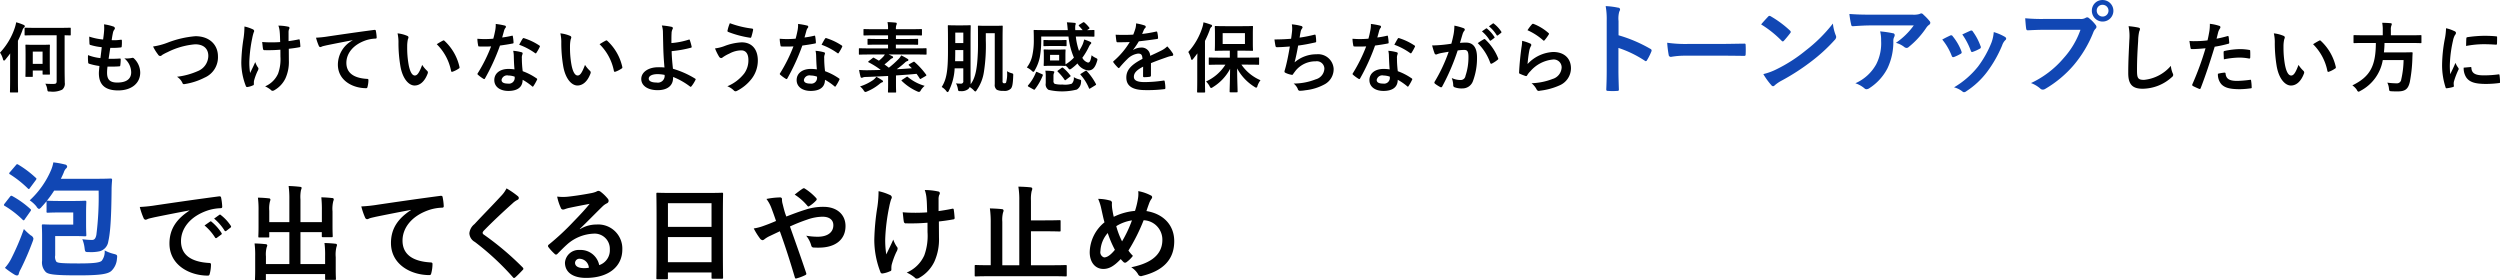 <svg id="lead-product.svg" xmlns="http://www.w3.org/2000/svg" width="456.345" height="51.188" viewBox="0 0 456.345 51.188">
  <defs>
    <style>
      .cls-1, .cls-2 {
        fill-rule: evenodd;
      }

      .cls-2 {
        fill: #1147b4;
      }
    </style>
  </defs>
  <path id="何もつけていないような素肌感を保ちながら" class="cls-1" d="M776.172,134.75c0.629,0.014.909,0.028,0.964,0.028,0.14,0,.154-0.014.154-0.168v-1.087c0-.139-0.014-0.153-0.154-0.153-0.069,0-.545.028-1.886,0.028h-4.333c-1.341,0-1.817-.028-1.9-0.028-0.14,0-.154.014-0.154,0.153v1.087c0,0.154.014,0.168,0.154,0.168,0.083,0,.559-0.028,1.9-0.028h3.8v8.365c0,0.432-.14.516-0.615,0.516-0.531,0-.881,0-1.454-0.042a2.731,2.731,0,0,1,.35,1c0.07,0.446.083,0.432,0.531,0.432a3.945,3.945,0,0,0,2.208-.349,1.416,1.416,0,0,0,.461-1.3c0-.558-0.028-1.241-0.028-2.719V134.75Zm-2.711,3.262c0-.934.028-1.31,0.028-1.394,0-.139-0.014-0.153-0.154-0.153-0.1,0-.391.028-1.314,0.028h-1.537c-0.922,0-1.216-.028-1.314-0.028-0.139,0-.153.014-0.153,0.153,0,0.084.028,0.474,0.028,1.715v1.352c0,2.05-.028,2.426-0.028,2.524,0,0.125.014,0.139,0.153,0.139h1.035c0.139,0,.153-0.014.153-0.139v-1.018h1.789v0.585c0,0.14.014,0.154,0.154,0.154h1.034c0.14,0,.154-0.014.154-0.154,0-.083-0.028-0.446-0.028-2.37v-1.394Zm-1.314-.279v2.231h-1.789v-2.231h1.789Zm-5.926,5.131c0,1.408-.027,2.091-0.027,2.175,0,0.139.014,0.153,0.153,0.153h1.174c0.14,0,.154-0.014.154-0.153,0-.07-0.028-0.767-0.028-2.175v-7.11a18.459,18.459,0,0,0,.8-1.841,1.164,1.164,0,0,1,.307-0.571,0.316,0.316,0,0,0,.154-0.251,0.307,0.307,0,0,0-.224-0.237,9.537,9.537,0,0,0-1.355-.474,7.049,7.049,0,0,1-.252,1,12.374,12.374,0,0,1-2.7,4.545,3.735,3.735,0,0,1,.545,1.2,0.289,0.289,0,0,0,.181.25,0.369,0.369,0,0,0,.238-0.167c0.307-.376.615-0.753,0.894-1.143-0.014.488-.014,0.976-0.014,1.38v3.416Zm17.781-2.4c0.713,0.014,1.44.014,2.138-.042,0.14,0,.182-0.056.2-0.223a9.367,9.367,0,0,0,.07-1.046c0-.125-0.042-0.181-0.224-0.153-0.67.042-1.243,0.056-1.984,0.042,0.084-.558.223-1.506,0.307-1.994a13.923,13.923,0,0,0,1.859-.069c0.168-.014.224-0.056,0.224-0.21a6.474,6.474,0,0,0,.028-1.045,0.141,0.141,0,0,0-.14-0.168,7.953,7.953,0,0,1-1.719.084c0.07-.516.154-0.99,0.224-1.31a1.357,1.357,0,0,1,.251-0.6,0.407,0.407,0,0,0,.112-0.265,0.391,0.391,0,0,0-.308-0.32,8.3,8.3,0,0,0-1.677-.391,6.529,6.529,0,0,1,.014,1.171c-0.028.419-.07,0.8-0.181,1.6a11.385,11.385,0,0,1-2.53-.53c0,0.5.028,0.962,0.042,1.3a0.228,0.228,0,0,0,.224.237,9.768,9.768,0,0,0,2.012.391c-0.056.571-.168,1.478-0.238,1.993a8.767,8.767,0,0,1-2.264-.543,8.133,8.133,0,0,0,.028,1.3,0.24,0.24,0,0,0,.154.265,11.011,11.011,0,0,0,1.9.418c-0.056.628-.1,1.018-0.1,1.311,0,2.035,1.048,3.151,3.522,3.151,2.4,0,4.025-1.283,4.025-3.263a3.629,3.629,0,0,0-1.188-2.621,0.323,0.323,0,0,0-.294-0.055,4.475,4.475,0,0,1-1.425.083,3.356,3.356,0,0,1,1.258,2.538c0,1.254-.909,1.882-2.544,1.882-1.3,0-1.859-.5-1.859-1.785A8.553,8.553,0,0,1,784,140.466Zm8.315-3.667a8.065,8.065,0,0,0,.894,1.45,0.53,0.53,0,0,0,.406.293,0.668,0.668,0,0,0,.377-0.209,8.829,8.829,0,0,1,.964-0.5A13.673,13.673,0,0,1,800,136.4c1.551,0,2.4.809,2.4,2.119a3.042,3.042,0,0,1-1.928,2.775,13.178,13.178,0,0,1-3.788,1.031,2.593,2.593,0,0,1,.979,1.1c0.1,0.264.209,0.278,0.489,0.223a11.905,11.905,0,0,0,3.55-1.158,4.043,4.043,0,0,0,2.459-3.875c0-2.189-1.607-3.695-4.109-3.695a18.156,18.156,0,0,0-5.031,1.157A12.362,12.362,0,0,1,792.317,136.8Zm23.248,1.855a7.7,7.7,0,0,1-.433,3.109,4.538,4.538,0,0,1-2.362,2.314,4.624,4.624,0,0,1,1.09.683,0.291,0.291,0,0,0,.279.125,0.623,0.623,0,0,0,.35-0.125,4.911,4.911,0,0,0,2-2.161,7.264,7.264,0,0,0,.615-3.234l-0.014-2.147c0.643-.07,1.258-0.154,1.929-0.279a0.189,0.189,0,0,0,.181-0.251c-0.028-.363-0.055-0.7-0.111-1.046-0.014-.139-0.084-0.167-0.252-0.125-0.587.125-1.188,0.223-1.789,0.306v-1.547a1.7,1.7,0,0,1,.07-0.586,0.557,0.557,0,0,0,.1-0.279,0.238,0.238,0,0,0-.224-0.223,8.581,8.581,0,0,0-1.8-.195,4.338,4.338,0,0,1,.238,1.143c0.056,0.53.056,1.158,0.084,1.855-0.5.041-1.16,0.055-1.551,0.055-0.518,0-1.216-.014-1.733-0.069,0.07,0.613.1,0.99,0.153,1.268a0.263,0.263,0,0,0,.322.223c0.517,0.014.88,0.014,1.174,0,0.4,0,.936-0.027,1.677-0.083Zm-4.85,4.712a1.7,1.7,0,0,1,.042-0.363,10.538,10.538,0,0,1,.629-1.7,1.036,1.036,0,0,0,.168-0.46,0.42,0.42,0,0,0-.126-0.265,4,4,0,0,1-.461-0.934c-0.336.781-.587,1.255-0.937,1.994a11.91,11.91,0,0,1-.139-2.2,25.848,25.848,0,0,1,.531-4.182,7.934,7.934,0,0,1,.265-1.032,0.5,0.5,0,0,0,.084-0.279,0.421,0.421,0,0,0-.307-0.306,6.821,6.821,0,0,0-1.468-.488,15.179,15.179,0,0,1-.153,2.077,31.645,31.645,0,0,0-.42,4.461,11.9,11.9,0,0,0,.825,4.322,0.254,0.254,0,0,0,.321.181,3.444,3.444,0,0,0,.965-0.292,0.2,0.2,0,0,0,.181-0.2v-0.334Zm18.019-7.682a5.041,5.041,0,0,0-2.683,4.419c0,2.9,2.7,4.308,5.157,4.308,0.167,0,.223-0.083.265-0.292a4.946,4.946,0,0,0,.154-1.2c0-.154-0.084-0.209-0.307-0.209-2.432-.154-3.718-1.13-3.718-2.928,0-1.673,1.188-3.3,3.564-4.113a6.262,6.262,0,0,1,1.7-.307c0.181,0,.265-0.042.265-0.209a8.075,8.075,0,0,0-.153-1.227c-0.014-.1-0.084-0.181-0.294-0.153-3.606.474-6.68,0.934-8.4,1.185a19.446,19.446,0,0,1-2.222.237,9.634,9.634,0,0,0,.517,1.506,0.328,0.328,0,0,0,.265.209,0.817,0.817,0,0,0,.308-0.112c0.209-.069.349-0.1,0.88-0.223,1.5-.307,2.991-0.6,4.7-0.92v0.028Zm8.209-1.283a7.5,7.5,0,0,1,.167,1.827,25.183,25.183,0,0,0,.336,4.057c0.377,2.356,1.523,3.638,2.613,3.638,0.978,0,1.845-.752,2.376-2.174a0.426,0.426,0,0,0-.1-0.516,5.341,5.341,0,0,1-.894-1.074c-0.545,1.45-.895,1.938-1.342,1.938-0.587,0-.95-0.948-1.146-2.049a17.481,17.481,0,0,1-.251-3.179,6.249,6.249,0,0,1,.125-1.366,1.215,1.215,0,0,0,.112-0.391,0.33,0.33,0,0,0-.223-0.251A6.09,6.09,0,0,0,836.943,134.4Zm7.155,1.98a9.39,9.39,0,0,1,2.614,4.866c0.027,0.167.125,0.209,0.293,0.153a4.729,4.729,0,0,0,1.09-.558,0.243,0.243,0,0,0,.154-0.306,9.22,9.22,0,0,0-2.739-4.768,0.215,0.215,0,0,0-.154-0.084,0.415,0.415,0,0,0-.154.056C844.979,135.851,844.629,136.046,844.1,136.381Zm14.191,4.6a7.184,7.184,0,0,0-1.1-.084c-1.579,0-2.585.823-2.585,2.036s1.034,1.979,2.571,1.979c1.593,0,2.6-.641,2.6-2.035a10.347,10.347,0,0,1,1.705,1.171,0.219,0.219,0,0,0,.139.084,0.159,0.159,0,0,0,.126-0.1,8.493,8.493,0,0,0,.643-1.129,0.185,0.185,0,0,0-.084-0.293,10.967,10.967,0,0,0-2.515-1.3,18.126,18.126,0,0,1-.154-2.37,1.439,1.439,0,0,1,.056-0.571,1.758,1.758,0,0,0,.084-0.293,0.214,0.214,0,0,0-.2-0.223,7.541,7.541,0,0,0-1.523-.265,4.871,4.871,0,0,1,.112.99C858.178,139.239,858.205,140.09,858.289,140.982Zm0.028,1.324a1.606,1.606,0,0,1,.014.279,1.049,1.049,0,0,1-1.216.99c-0.8,0-1.188-.223-1.188-0.669a1.03,1.03,0,0,1,1.244-.809A3.578,3.578,0,0,1,858.317,142.306Zm-2.278-7.152c0.126-.418.238-0.85,0.336-1.185a1.537,1.537,0,0,1,.223-0.516,0.341,0.341,0,0,0,.126-0.265,0.239,0.239,0,0,0-.224-0.209,13.086,13.086,0,0,0-1.635-.293,5.377,5.377,0,0,1-.084,1.13c-0.1.5-.195,0.976-0.363,1.561-0.643.056-1.062,0.07-1.607,0.07-0.405,0-.727-0.014-1.3-0.056a7.257,7.257,0,0,0,.14,1.185c0.028,0.181.056,0.223,0.2,0.223,0.349,0.014.461,0.014,0.768,0.014,0.433,0,.867,0,1.4-0.028a28.13,28.13,0,0,1-2.418,4.866,0.266,0.266,0,0,0-.07.167,0.2,0.2,0,0,0,.1.154,6.743,6.743,0,0,0,.964.711,0.384,0.384,0,0,0,.168.069,0.2,0.2,0,0,0,.154-0.139,38.473,38.473,0,0,0,2.725-5.981c0.866-.125,1.551-0.223,2.306-0.376a0.148,0.148,0,0,0,.168-0.168,7.545,7.545,0,0,0-.126-1.129c-0.028-.153-0.084-0.153-0.21-0.112A14.992,14.992,0,0,1,856.039,135.154Zm3.1,1.325A12.1,12.1,0,0,1,862.035,138a0.2,0.2,0,0,0,.126.056,0.159,0.159,0,0,0,.125-0.1,8.319,8.319,0,0,0,.587-1.031,0.334,0.334,0,0,0,.056-0.168,0.208,0.208,0,0,0-.126-0.153,10.885,10.885,0,0,0-2.739-1.31,0.2,0.2,0,0,0-.293.1C859.589,135.642,859.379,136.06,859.142,136.479Zm7.525-2.078a7.451,7.451,0,0,1,.168,1.827,25.3,25.3,0,0,0,.335,4.057c0.377,2.356,1.523,3.638,2.614,3.638,0.978,0,1.844-.752,2.375-2.174a0.427,0.427,0,0,0-.1-0.516,5.341,5.341,0,0,1-.895-1.074c-0.545,1.45-.894,1.938-1.342,1.938-0.586,0-.95-0.948-1.146-2.049a17.572,17.572,0,0,1-.251-3.179,6.23,6.23,0,0,1,.126-1.366,1.215,1.215,0,0,0,.112-0.391,0.33,0.33,0,0,0-.224-0.251A6.073,6.073,0,0,0,866.667,134.4Zm7.155,1.98a9.383,9.383,0,0,1,2.614,4.866c0.028,0.167.126,0.209,0.293,0.153a4.735,4.735,0,0,0,1.091-.558,0.243,0.243,0,0,0,.153-0.306,9.206,9.206,0,0,0-2.739-4.768,0.215,0.215,0,0,0-.154-0.084,0.405,0.405,0,0,0-.153.056C874.7,135.851,874.354,136.046,873.822,136.381Zm13.114-.209c0-.725,0-1.338.028-1.757a1.734,1.734,0,0,1,.167-0.753,0.41,0.41,0,0,0,.07-0.209,0.249,0.249,0,0,0-.223-0.237,12.945,12.945,0,0,0-1.789-.251,4.121,4.121,0,0,1,.2,1.269c0.014,0.711.028,1.422,0.042,1.924,0.028,1.324.07,2.649,0.238,4.475a9.733,9.733,0,0,0-1.174-.042c-1.733,0-3.061.879-3.061,2.134,0,1.282,1.258,2.049,2.977,2.049,1.873,0,2.767-.892,2.823-2.091a2.686,2.686,0,0,0,.014-0.321,13.08,13.08,0,0,1,3.1,1.757c0.112,0.083.153,0.041,0.237-.042a6.262,6.262,0,0,0,.741-1.171,0.152,0.152,0,0,0-.056-0.237,16.442,16.442,0,0,0-4.053-1.8c-0.14-1.324-.209-2.091-0.237-3.22a20.918,20.918,0,0,0,3.535-.628c0.084-.028.14-0.055,0.112-0.209a9.809,9.809,0,0,0-.335-1.185,0.117,0.117,0,0,0-.168-0.083A13.632,13.632,0,0,1,886.936,136.172Zm-1.23,6.009a1.238,1.238,0,0,1-1.468,1.2c-0.88,0-1.439-.237-1.439-0.711,0-.5.629-0.823,1.607-0.823a6.522,6.522,0,0,1,1.286.14Zm11.9-9.634a6.615,6.615,0,0,0-.419,1.311,0.2,0.2,0,0,0,.1.278,18.472,18.472,0,0,0,4.053,1.074c0.112,0.014.154-.056,0.2-0.2a11.458,11.458,0,0,0,.307-1.227,0.2,0.2,0,0,0-.182-0.251A17.578,17.578,0,0,1,897.61,132.547Zm-2.711,4.6a9.664,9.664,0,0,0,.713,1.464,0.549,0.549,0,0,0,.391.306,0.509,0.509,0,0,0,.308-0.139,6.6,6.6,0,0,1,1.188-.669,4.678,4.678,0,0,1,2.194-.6c0.81,0,1.3.6,1.3,1.757a4.082,4.082,0,0,1-.768,2.468,7.6,7.6,0,0,1-3.075,2.328,3.442,3.442,0,0,1,1.16.739,0.456,0.456,0,0,0,.336.181,0.632,0.632,0,0,0,.237-0.07,7.876,7.876,0,0,0,2.7-2.216,5.457,5.457,0,0,0,1.132-3.332c0-2.05-1.076-3.319-2.948-3.319a10.032,10.032,0,0,0-3.2.7A7.29,7.29,0,0,1,894.9,137.148Zm18.587,3.834a7.2,7.2,0,0,0-1.1-.084c-1.58,0-2.586.823-2.586,2.036s1.034,1.979,2.572,1.979c1.593,0,2.6-.641,2.6-2.035a10.347,10.347,0,0,1,1.705,1.171,0.218,0.218,0,0,0,.14.084,0.159,0.159,0,0,0,.126-0.1,8.6,8.6,0,0,0,.642-1.129,0.185,0.185,0,0,0-.083-0.293,11,11,0,0,0-2.516-1.3,18.126,18.126,0,0,1-.154-2.37,1.439,1.439,0,0,1,.056-0.571,1.758,1.758,0,0,0,.084-0.293,0.214,0.214,0,0,0-.2-0.223,7.541,7.541,0,0,0-1.523-.265,4.871,4.871,0,0,1,.112.99C913.374,139.239,913.4,140.09,913.486,140.982Zm0.028,1.324a1.606,1.606,0,0,1,.014.279,1.049,1.049,0,0,1-1.216.99c-0.8,0-1.188-.223-1.188-0.669a1.03,1.03,0,0,1,1.244-.809A3.588,3.588,0,0,1,913.514,142.306Zm-2.278-7.152c0.125-.418.237-0.85,0.335-1.185a1.533,1.533,0,0,1,.224-0.516,0.344,0.344,0,0,0,.125-0.265,0.238,0.238,0,0,0-.223-0.209,13.12,13.12,0,0,0-1.635-.293,5.377,5.377,0,0,1-.084,1.13c-0.1.5-.2,0.976-0.364,1.561-0.643.056-1.062,0.07-1.607,0.07-0.4,0-.727-0.014-1.3-0.056a7.257,7.257,0,0,0,.14,1.185c0.028,0.181.056,0.223,0.2,0.223,0.349,0.014.461,0.014,0.768,0.014,0.434,0,.867,0,1.4-0.028a28.13,28.13,0,0,1-2.418,4.866,0.266,0.266,0,0,0-.07.167,0.2,0.2,0,0,0,.1.154,6.7,6.7,0,0,0,.965.711,0.376,0.376,0,0,0,.167.069,0.2,0.2,0,0,0,.154-0.139,38.473,38.473,0,0,0,2.725-5.981c0.867-.125,1.552-0.223,2.306-0.376a0.148,0.148,0,0,0,.168-0.168,7.545,7.545,0,0,0-.126-1.129c-0.028-.153-0.084-0.153-0.21-0.112A14.976,14.976,0,0,1,911.236,135.154Zm3.1,1.325A12.1,12.1,0,0,1,917.231,138a0.2,0.2,0,0,0,.126.056,0.159,0.159,0,0,0,.126-0.1,8.583,8.583,0,0,0,.587-1.031,0.341,0.341,0,0,0,.055-0.168A0.207,0.207,0,0,0,918,136.6a10.907,10.907,0,0,0-2.74-1.31,0.2,0.2,0,0,0-.293.1C914.785,135.642,914.576,136.06,914.338,136.479Zm16.064,3.527c-0.167.1-.209,0.139-0.083,0.265l0.517,0.5c-0.839.069-1.789,0.139-2.767,0.181a15.45,15.45,0,0,0,1.5-1.213,1.051,1.051,0,0,1,.447-0.279,0.2,0.2,0,0,0,.042-0.39,9.506,9.506,0,0,0-1.174-.642,2.605,2.605,0,0,1-.517.7,16.493,16.493,0,0,1-1.733,1.547c-0.265-.209-0.531-0.4-0.8-0.6,0.364-.279.7-0.572,0.979-0.823a1.245,1.245,0,0,1,.433-0.307,0.219,0.219,0,0,0,.168-0.181,0.216,0.216,0,0,0-.168-0.195c-0.182-.1-0.4-0.195-0.643-0.307h5c1.244,0,1.677.028,1.761,0.028,0.14,0,.154-0.014.154-0.153v-0.851c0-.153-0.014-0.167-0.154-0.167-0.084,0-.517.028-1.761,0.028h-3.689v-0.683H929.9c1.342,0,1.817.028,1.9,0.028,0.154,0,.168-0.014.168-0.154v-0.781c0-.139-0.014-0.153-0.168-0.153-0.084,0-.559.028-1.9,0.028h-1.984v-0.669h2.711c1.342,0,1.8.028,1.887,0.028,0.14,0,.154-0.014.154-0.154v-0.864c0-.139-0.014-0.153-0.154-0.153-0.084,0-.545.027-1.887,0.027h-2.711a1.823,1.823,0,0,1,.084-0.766,0.752,0.752,0,0,0,.07-0.293,0.2,0.2,0,0,0-.21-0.14c-0.489-.055-0.978-0.083-1.481-0.1a5.879,5.879,0,0,1,.1,1.3h-2.459c-1.342,0-1.789-.027-1.873-0.027-0.14,0-.154.014-0.154,0.153v0.864c0,0.14.014,0.154,0.154,0.154,0.084,0,.531-0.028,1.873-0.028h2.459v0.669H924.8c-1.341,0-1.817-.028-1.9-0.028-0.154,0-.168.014-0.168,0.153v0.781c0,0.14.014,0.154,0.168,0.154,0.083,0,.559-0.028,1.9-0.028h1.677v0.683h-3.41c-1.244,0-1.677-.028-1.761-0.028-0.139,0-.153.014-0.153,0.167v0.851c0,0.139.014,0.153,0.153,0.153,0.084,0,.517-0.028,1.761-0.028h2.823a2.051,2.051,0,0,1-.279.391,6.72,6.72,0,0,1-.8.738l-0.866-.5a0.19,0.19,0,0,0-.28.027l-0.7.544a0.232,0.232,0,0,0-.111.14,0.131,0.131,0,0,0,.1.1,14.658,14.658,0,0,1,2.194,1.38c-0.839.028-1.677,0.042-2.488,0.056-0.433,0-.88-0.014-1.467-0.056a10.524,10.524,0,0,0,.265,1.241,0.221,0.221,0,0,0,.21.195,0.467,0.467,0,0,0,.223-0.069,1.416,1.416,0,0,1,.531-0.084c1.272-.042,2.67-0.112,4.067-0.181V143.7c0,0.879-.028,1.269-0.028,1.353,0,0.139.014,0.153,0.154,0.153H927.8c0.14,0,.154-0.014.154-0.153,0-.07-0.028-0.474-0.028-1.353v-1.617c1.327-.083,2.627-0.181,3.759-0.293,0.2,0.279.392,0.558,0.573,0.851,0.07,0.125.1,0.125,0.28,0.014l0.8-.46c0.154-.1.168-0.14,0.084-0.265a14.185,14.185,0,0,0-2.068-2.273c-0.112-.111-0.14-0.111-0.294-0.028Zm-1.341,2.872c-0.14.1-.168,0.125-0.056,0.223a9.684,9.684,0,0,0,2.809,1.9,1.25,1.25,0,0,0,.321.1,0.465,0.465,0,0,0,.336-0.321,3.568,3.568,0,0,1,.7-0.795,8.4,8.4,0,0,1-3.075-1.617c-0.112-.1-0.126-0.084-0.293.028Zm-4.71-.544a3.145,3.145,0,0,1-.559.572,8.876,8.876,0,0,1-2.418,1.185,3.245,3.245,0,0,1,.657.711,0.48,0.48,0,0,0,.322.307,1.124,1.124,0,0,0,.335-0.112,8.87,8.87,0,0,0,2.222-1.338,1.84,1.84,0,0,1,.461-0.307,0.227,0.227,0,0,0,.2-0.167,0.239,0.239,0,0,0-.14-0.21A9.925,9.925,0,0,0,924.351,142.334Zm19.98-7.961h1.635v9.313a1.091,1.091,0,0,0,.377,1.018,2.457,2.457,0,0,0,1.188.195,1.64,1.64,0,0,0,1.37-.4c0.237-.279.377-0.725,0.433-2.328,0.014-.363.042-0.4-0.308-0.5a2.736,2.736,0,0,1-.824-0.363,5.573,5.573,0,0,1-.182,2.106,0.349,0.349,0,0,1-.307.1,0.327,0.327,0,0,1-.266-0.083,0.619,0.619,0,0,1-.056-0.405v-7.445c0-1.547.028-2.328,0.028-2.425,0-.14-0.014-0.154-0.154-0.154-0.1,0-.4.028-1.369,0.028h-1.524c-0.95,0-1.229-.028-1.327-0.028-0.14,0-.154.014-0.154,0.154,0,0.069.014,0.585,0.014,1.575,0,1.464.014,2.314-.028,3.221-0.126,2.955-.447,4.6-1.328,5.757a1.045,1.045,0,0,0,.014-0.209c0-.571-0.014-1.282-0.014-1.924v-6.19c0-1.464.028-2.23,0.028-2.314,0-.14-0.014-0.153-0.153-0.153-0.1,0-.378.027-1.244,0.027h-1.37c-0.88,0-1.16-.027-1.244-0.027-0.153,0-.167.013-0.167,0.153,0,0.1.028,0.85,0.028,2.314v2.287c0,3.764-.308,5.186-1.146,6.524a2.868,2.868,0,0,1,.81.7,0.512,0.512,0,0,0,.266.237,0.4,0.4,0,0,0,.237-0.278,10,10,0,0,0,1.048-4.071h1.58v2.3a0.407,0.407,0,0,1-.448.5,6.6,6.6,0,0,1-.88-0.056,3.258,3.258,0,0,1,.335.99c0.084,0.446.084,0.446,0.518,0.432a1.938,1.938,0,0,0,1.369-.376,1.107,1.107,0,0,0,.28-0.377,4.5,4.5,0,0,1,.726.586,0.658,0.658,0,0,0,.294.237,0.446,0.446,0,0,0,.251-0.251,7.778,7.778,0,0,0,1.314-3.3,31.18,31.18,0,0,0,.35-5.786v-1.3Zm-5.605,5.117c0.014-.544.028-1.143,0.028-1.812v-0.223h1.468v2.035h-1.5Zm1.5-5.228v1.91h-1.468v-1.91h1.468Zm21.181-1.436a0.168,0.168,0,0,0-.112.139,0.148,0.148,0,0,0,.07.126,9.577,9.577,0,0,1,.643.725h-1.342a4.29,4.29,0,0,1,.014-0.92,0.666,0.666,0,0,0,.07-0.251,0.183,0.183,0,0,0-.209-0.154c-0.406-.042-0.923-0.083-1.412-0.1,0.084,0.4.112,0.92,0.168,1.422h-4.179c-1.342,0-1.8-.028-1.887-0.028-0.153,0-.167.014-0.167,0.139,0,0.084.028,0.544,0.028,1.52a12.8,12.8,0,0,1-.266,2.97,5.375,5.375,0,0,1-1.006,2.216,3.469,3.469,0,0,1,.894.6,0.7,0.7,0,0,0,.294.209,0.408,0.408,0,0,0,.251-0.279,7.681,7.681,0,0,0,.937-2.44,16.789,16.789,0,0,0,.251-2.8v-0.934h4.976a13.273,13.273,0,0,0,.992,3.848,7.222,7.222,0,0,1-1.538,1.241c0-.126-0.014-0.349-0.014-0.767v-0.92c0-.586.028-0.809,0.028-0.893,0-.139-0.014-0.153-0.153-0.153-0.1,0-.364.028-1.188,0.028h-1.314c-0.824,0-1.09-.028-1.188-0.028-0.14,0-.154.014-0.154,0.153,0,0.1.028,0.307,0.028,0.893v0.92c0,0.585-.028.794-0.028,0.892,0,0.139.014,0.153,0.154,0.153,0.1,0,.364-0.027,1.188-0.027h1.314c0.824,0,1.09.027,1.188,0.027s0.139,0,.153-0.069a4.549,4.549,0,0,1,.462.446,0.558,0.558,0,0,0,.307.265,0.88,0.88,0,0,0,.336-0.182,8.485,8.485,0,0,0,1.062-.92,2.672,2.672,0,0,0,1.97,1.283c0.8,0,1.258-.516,1.607-1.687a1.253,1.253,0,0,0,.07-0.307c0-.139-0.1-0.195-0.363-0.32a2.889,2.889,0,0,1-.7-0.46c-0.168.948-.307,1.338-0.657,1.338a1.694,1.694,0,0,1-1.034-.878,12.3,12.3,0,0,0,1.23-2.078,1.748,1.748,0,0,1,.279-0.418,0.307,0.307,0,0,0,.126-0.209,0.266,0.266,0,0,0-.167-0.195,7.926,7.926,0,0,0-1.132-.432,6.471,6.471,0,0,1-.266.864,8.986,8.986,0,0,1-.671,1.227,11.6,11.6,0,0,1-.587-2.635h1.37c1.327,0,1.789.028,1.873,0.028,0.139,0,.153-0.014.153-0.154v-0.934c0-.125-0.014-0.139-0.153-0.139-0.07,0-.378.028-1.188,0.028l0.321-.209c0.126-.1.168-0.14,0.07-0.265a6.057,6.057,0,0,0-.867-0.906,0.2,0.2,0,0,0-.293-0.014Zm-3.69,6.525H956.05v-1.018h1.663v1.018Zm-1.034,2.816a1.16,1.16,0,0,1,.084-0.5,0.446,0.446,0,0,0,.07-0.237q0-.084-0.252-0.126a10.986,10.986,0,0,0-1.383-.083,5.459,5.459,0,0,1,.07,1.059v1.227a1.176,1.176,0,0,0,.517,1.213,11,11,0,0,0,5.157-.056,1.665,1.665,0,0,0,.769-1.366c0.041-.376.041-0.376-0.322-0.488a3.509,3.509,0,0,1-1.006-.418,1.383,1.383,0,0,1-.364,1.2,3.865,3.865,0,0,1-1.705.153,4.556,4.556,0,0,1-1.411-.125,0.574,0.574,0,0,1-.224-0.558v-0.892Zm-0.433-6.525c-0.825,0-1.16-.028-1.244-0.028-0.14,0-.153.014-0.153,0.168v0.808c0,0.14.013,0.154,0.153,0.154,0.084,0,.419-0.028,1.244-0.028h1.426c0.838,0,1.174.028,1.257,0.028,0.126,0,.14-0.014.14-0.154v-0.808c0-.154-0.014-0.168-0.14-0.168-0.083,0-.419.028-1.257,0.028h-1.426Zm5.478,6.107c-0.167.1-.181,0.139-0.069,0.251a8.546,8.546,0,0,1,1.5,2.411c0.056,0.14.1,0.126,0.28,0.014l0.866-.529c0.182-.112.182-0.14,0.112-0.279a10.944,10.944,0,0,0-1.649-2.328,0.2,0.2,0,0,0-.126-0.084,0.468,0.468,0,0,0-.168.07Zm-8.706,2.886c0.153,0.083.195,0.083,0.279-.028a10.359,10.359,0,0,0,1.426-2.51c0.042-.139.028-0.167-0.154-0.251l-0.825-.362c-0.2-.084-0.223-0.084-0.279.069a8.073,8.073,0,0,1-1.412,2.329c-0.083.111-.083,0.167,0.084,0.265Zm4.514-3.472c-0.168.126-.168,0.139-0.056,0.251a9.454,9.454,0,0,1,1.216,1.45,0.144,0.144,0,0,0,.112.1,0.326,0.326,0,0,0,.181-0.1l0.727-.558c0.14-.1.126-0.125,0.042-0.223a7.673,7.673,0,0,0-1.314-1.38c-0.112-.084-0.154-0.084-0.293.014Zm16.944-1.324c1.188-.488,2.1-0.795,3-1.116a4.531,4.531,0,0,1,.852-0.209,0.2,0.2,0,0,0,.21-0.2,0.551,0.551,0,0,0-.112-0.307,8.617,8.617,0,0,0-.978-1.227,4.2,4.2,0,0,1-1.062.753c-0.713.363-1.51,0.725-2.055,0.976a1.542,1.542,0,0,0-1.705-1.506,2.784,2.784,0,0,0-1.4.433l-0.014-.028a14.51,14.51,0,0,0,1.048-1.548c1.02-.111,2.222-0.265,3.27-0.418,0.2-.028.252-0.084,0.238-0.223a4.689,4.689,0,0,0-.14-1c-0.028-.125-0.07-0.167-0.224-0.139a22.655,22.655,0,0,1-2.543.432c0.167-.377.237-0.558,0.321-0.753a1.1,1.1,0,0,1,.238-0.335,0.267,0.267,0,0,0,.1-0.209,0.251,0.251,0,0,0-.168-0.237,8.84,8.84,0,0,0-1.593-.39,3.379,3.379,0,0,1-.1.85,10.9,10.9,0,0,1-.419,1.2,30.786,30.786,0,0,1-3.215.014c0.042,0.419.1,0.934,0.14,1.157,0.028,0.154.07,0.223,0.2,0.223,0.824,0,1.579-.013,2.236-0.041a14.268,14.268,0,0,1-2.921,3.457,0.2,0.2,0,0,0-.1.154,0.228,0.228,0,0,0,.056.125,6.674,6.674,0,0,0,.8.92,0.279,0.279,0,0,0,.154.1,0.25,0.25,0,0,0,.168-0.126,18.779,18.779,0,0,1,1.4-1.519,3.377,3.377,0,0,1,1.929-1c0.629-.028.8,0.251,0.839,0.962-2.111,1.087-2.949,2.063-2.949,3.4,0,1.617,1.216,2.3,3.508,2.3a24.981,24.981,0,0,0,3.466-.181c0.111,0,.167-0.1.153-0.265a6.289,6.289,0,0,0-.125-1.143,0.149,0.149,0,0,0-.2-0.154,23.847,23.847,0,0,1-3.48.279c-1.467,0-1.943-.376-1.943-0.962,0-.669.448-1.213,1.691-1.854-0.014.5-.014,1.2-0.014,1.7a0.183,0.183,0,0,0,.182.223,7.537,7.537,0,0,0,.992-0.07,0.245,0.245,0,0,0,.266-0.251v-2.244Zm13.59,0.278a8.174,8.174,0,0,1-3.535,3.068,3.988,3.988,0,0,1,.656.878,0.486,0.486,0,0,0,.266.321,0.888,0.888,0,0,0,.335-0.168,8.669,8.669,0,0,0,3.131-3.332c-0.014,1.771-.084,3.667-0.084,4.127,0,0.139.014,0.153,0.154,0.153h1.146c0.14,0,.154-0.014.154-0.153,0-.474-0.084-2.454-0.084-4.2a8.932,8.932,0,0,0,3.172,3.36,0.775,0.775,0,0,0,.322.154,0.373,0.373,0,0,0,.209-0.307,3.678,3.678,0,0,1,.559-1.059,8.052,8.052,0,0,1-3.48-2.845h1.16c1.37,0,1.845.028,1.929,0.028,0.126,0,.14-0.014.14-0.153V138.96c0-.139-0.014-0.153-0.14-0.153-0.084,0-.559.028-1.929,0.028h-1.886v-1.269h0.908c1.258,0,1.677.028,1.775,0.028,0.14,0,.154-0.014.154-0.153,0-.084-0.028-0.433-0.028-1.227v-1.771c0-.8.028-1.143,0.028-1.227,0-.139-0.014-0.153-0.154-0.153-0.1,0-.517.028-1.775,0.028h-3.1c-1.257,0-1.691-.028-1.788-0.028-0.14,0-.154.014-0.154,0.153,0,0.1.028,0.432,0.028,1.227v1.771c0,0.794-.028,1.129-0.028,1.227,0,0.139.014,0.153,0.154,0.153,0.1,0,.531-0.028,1.788-0.028h0.8v1.269h-1.747c-1.383,0-1.859-.028-1.942-0.028-0.14,0-.154.014-0.154,0.153v1.032c0,0.139.014,0.153,0.154,0.153,0.083,0,.559-0.028,1.942-0.028h0.95Zm3.564-3.764h-4.067v-1.994h4.067v1.994Zm-8.707,6.595c0,1.352-.028,2.021-0.028,2.1,0,0.139.014,0.153,0.14,0.153h1.174c0.14,0,.154-0.014.154-0.153,0-.07-0.028-0.753-0.028-2.1v-7.166a18.785,18.785,0,0,0,.852-1.952,1.161,1.161,0,0,1,.294-0.572,0.277,0.277,0,0,0,.154-0.237,0.251,0.251,0,0,0-.224-0.209,11,11,0,0,0-1.356-.418,4.579,4.579,0,0,1-.223.99,12.184,12.184,0,0,1-2.544,4.419,4.68,4.68,0,0,1,.489,1.2,0.284,0.284,0,0,0,.168.251,0.441,0.441,0,0,0,.224-0.181c0.265-.335.531-0.669,0.782-1.018-0.014.6-.028,1.241-0.028,1.757v3.137Zm17.127-7.557c-1.077.084-1.943,0.126-3.033,0.126,0.056,0.46.153,1.045,0.195,1.213a0.239,0.239,0,0,0,.266.2c0.713,0,1.593-.07,2.348-0.126-0.238,1.394-.433,2.426-0.741,3.653-0.056.209-.112,0.418-0.182,0.655a0.95,0.95,0,0,0-.056.279c0,0.126.084,0.181,0.308,0.279a3.969,3.969,0,0,0,1.045.307c0.13,0.014.17-.042,0.27-0.209,0.12-.182.26-0.349,0.39-0.53a4.655,4.655,0,0,1,3.68-1.729,1.374,1.374,0,0,1,1.59,1.324,2.121,2.121,0,0,1-1.59,1.966,10.967,10.967,0,0,1-4.02.767,2.552,2.552,0,0,1,.76.99,0.389,0.389,0,0,0,.35.334,6.409,6.409,0,0,0,1.03-.1,9.341,9.341,0,0,0,3.57-1.115,3.134,3.134,0,0,0,1.59-2.817,2.837,2.837,0,0,0-3.12-2.635,6.058,6.058,0,0,0-4.01,1.478c0.25-.976.45-1.91,0.65-3.067,1.17-.153,1.92-0.307,3.13-0.572a0.178,0.178,0,0,0,.16-0.223,7.006,7.006,0,0,0-.09-1.031c-0.03-.182-0.1-0.2-0.3-0.14a25.6,25.6,0,0,1-2.63.516c0.07-.488.13-0.767,0.2-1.143a1.44,1.44,0,0,1,.24-0.516,0.479,0.479,0,0,0,.1-0.223,0.313,0.313,0,0,0-.28-0.251,9.251,9.251,0,0,0-1.68-.293,4.817,4.817,0,0,1,.03,1.353C1000.18,134.443,1000.12,134.9,1000.05,135.391Zm17.99,5.591a7.214,7.214,0,0,0-1.1-.084c-1.58,0-2.59.823-2.59,2.036s1.03,1.979,2.57,1.979c1.59,0,2.6-.641,2.6-2.035a10.72,10.72,0,0,1,1.71,1.171,0.191,0.191,0,0,0,.14.084,0.152,0.152,0,0,0,.12-0.1,8.379,8.379,0,0,0,.64-1.129,0.184,0.184,0,0,0-.08-0.293,10.842,10.842,0,0,0-2.52-1.3,18.438,18.438,0,0,1-.15-2.37,1.433,1.433,0,0,1,.06-0.571,2.347,2.347,0,0,0,.08-0.293,0.214,0.214,0,0,0-.19-0.223,7.62,7.62,0,0,0-1.53-.265,4.25,4.25,0,0,1,.11.99C1017.93,139.239,1017.96,140.09,1018.04,140.982Zm0.03,1.324a2.242,2.242,0,0,1,.01.279,1.046,1.046,0,0,1-1.21.99c-0.8,0-1.19-.223-1.19-0.669a1.025,1.025,0,0,1,1.24-.809A3.651,3.651,0,0,1,1018.07,142.306Zm-2.28-7.152c0.13-.418.24-0.85,0.33-1.185a1.514,1.514,0,0,1,.23-0.516,0.348,0.348,0,0,0,.12-0.265,0.234,0.234,0,0,0-.22-0.209,12.926,12.926,0,0,0-1.63-.293,5.026,5.026,0,0,1-.09,1.13c-0.1.5-.19,0.976-0.36,1.561-0.64.056-1.06,0.07-1.61,0.07-0.4,0-.73-0.014-1.3-0.056a7.486,7.486,0,0,0,.14,1.185c0.03,0.181.06,0.223,0.2,0.223,0.35,0.014.46,0.014,0.77,0.014,0.43,0,.86,0,1.39-0.028a28.727,28.727,0,0,1-2.41,4.866,0.244,0.244,0,0,0-.07.167,0.183,0.183,0,0,0,.09.154,6.987,6.987,0,0,0,.97.711,0.356,0.356,0,0,0,.17.069,0.212,0.212,0,0,0,.15-0.139,37.755,37.755,0,0,0,2.72-5.981c0.87-.125,1.56-0.223,2.31-0.376a0.151,0.151,0,0,0,.17-0.168,8.425,8.425,0,0,0-.13-1.129c-0.03-.153-0.08-0.153-0.21-0.112A14.943,14.943,0,0,1,1015.79,135.154Zm3.1,1.325a12.024,12.024,0,0,1,2.89,1.519,0.216,0.216,0,0,0,.13.056,0.178,0.178,0,0,0,.13-0.1,9.256,9.256,0,0,0,.58-1.031,0.28,0.28,0,0,0,.06-0.168,0.2,0.2,0,0,0-.13-0.153,10.81,10.81,0,0,0-2.74-1.31,0.191,0.191,0,0,0-.29.1C1019.34,135.642,1019.13,136.06,1018.89,136.479Zm16-2.44a7.056,7.056,0,0,1,1.41,1.617,0.148,0.148,0,0,0,.24.042l0.58-.432a0.137,0.137,0,0,0,.04-0.223,6.427,6.427,0,0,0-1.32-1.492c-0.09-.07-0.14-0.084-0.21-0.028Zm1.28-.92a6.508,6.508,0,0,1,1.4,1.6,0.147,0.147,0,0,0,.24.042l0.56-.432a0.165,0.165,0,0,0,.04-0.251,5.824,5.824,0,0,0-1.33-1.436,0.143,0.143,0,0,0-.21-0.028Zm-6.87,3.178c-0.55.084-1.07,0.154-1.65,0.21-0.62.055-1.23,0.1-1.85,0.1a12.893,12.893,0,0,0,.44,1.436,0.3,0.3,0,0,0,.44.181,4.257,4.257,0,0,1,.77-0.223c0.38-.069.83-0.153,1.37-0.237a29.035,29.035,0,0,1-2.56,5.465,0.262,0.262,0,0,0-.05.154,0.285,0.285,0,0,0,.11.209,6.493,6.493,0,0,0,.96.613,0.236,0.236,0,0,0,.37-0.125,39.08,39.08,0,0,0,2.81-6.553,9.029,9.029,0,0,1,1.17-.1c0.62,0,.8.306,0.8,1.282a10.554,10.554,0,0,1-.55,3.472,0.856,0.856,0,0,1-.89.739,3.72,3.72,0,0,1-1.61-.363,4.087,4.087,0,0,1,.27,1.3,0.368,0.368,0,0,0,.25.39,3.659,3.659,0,0,0,1.45.209,2.009,2.009,0,0,0,1.89-1.31,11.966,11.966,0,0,0,.75-4.364c0-1.785-.7-2.691-2-2.691a10.438,10.438,0,0,0-1.11.056c0.18-.586.32-1.1,0.5-1.673a1.762,1.762,0,0,1,.28-0.53,0.291,0.291,0,0,0,.1-0.209,0.3,0.3,0,0,0-.23-0.279,10.451,10.451,0,0,0-1.67-.46,9.461,9.461,0,0,1-.14,1.548C1029.62,135.015,1029.52,135.5,1029.3,136.3Zm4.82-.111a9.516,9.516,0,0,1,2.29,3.611,0.2,0.2,0,0,0,.32.111,5.765,5.765,0,0,0,1.05-.7,0.2,0.2,0,0,0,.06-0.279,9.368,9.368,0,0,0-2.32-3.387,0.2,0.2,0,0,0-.27-0.07A11.541,11.541,0,0,0,1034.12,136.186Zm9.08-2.356a11.049,11.049,0,0,1,2.83,1.812,0.235,0.235,0,0,0,.17.1,0.26,0.26,0,0,0,.15-0.112,8.564,8.564,0,0,0,.71-0.976,0.407,0.407,0,0,0,.07-0.167,0.2,0.2,0,0,0-.1-0.153,9.066,9.066,0,0,0-2.73-1.659,0.238,0.238,0,0,0-.27.069A8.251,8.251,0,0,0,1043.2,133.83Zm-0.97,1.938a8.1,8.1,0,0,1-.13,1.254c-0.17,1.241-.35,2.886-0.43,4.5a0.23,0.23,0,0,0,.19.278c0.3,0.14.63,0.265,0.95,0.377,0.19,0.042.24,0.042,0.33-.1a3.307,3.307,0,0,1,.6-0.767,6.21,6.21,0,0,1,4.02-2.119,1.442,1.442,0,0,1,1.68,1.436,2.288,2.288,0,0,1-1.65,2.1,11.615,11.615,0,0,1-3.84.781,3.67,3.67,0,0,1,.95,1.185,0.439,0.439,0,0,0,.56.181,12.011,12.011,0,0,0,3.57-.962,3.418,3.418,0,0,0,2.11-3.122c0-1.8-1.21-2.984-3.25-2.984a6.8,6.8,0,0,0-4.67,2.2,21.826,21.826,0,0,1,.33-2.538,2.952,2.952,0,0,1,.28-0.738,0.352,0.352,0,0,0,.07-0.21,0.3,0.3,0,0,0-.22-0.265A7.923,7.923,0,0,0,1042.23,135.768Z" transform="translate(-764.375 -128.312)"/>
  <path id="したい方に_" data-name="したい方に   " class="cls-1" d="M1152.92,133.091a9.153,9.153,0,0,1,.14,2.551c-0.07,1.673-.2,3.681-0.2,6.023,0,2.133.84,2.844,2.63,2.844a8,8,0,0,0,5.3-2.091,0.593,0.593,0,0,0,.28-0.432,0.9,0.9,0,0,0-.11-0.335,4.634,4.634,0,0,1-.32-1.324,7.391,7.391,0,0,1-4.9,2.565c-1.11,0-1.28-.321-1.28-1.729,0-1.826.07-3.248,0.21-5.4a8.566,8.566,0,0,1,.19-1.7,1.271,1.271,0,0,0,.14-0.46c0-.14-0.09-0.209-0.33-0.265A14.8,14.8,0,0,0,1152.92,133.091Zm16.06,2.286c0.1-.348.2-0.822,0.34-1.324a2.732,2.732,0,0,1,.29-0.558,0.333,0.333,0,0,0,.07-0.223,0.23,0.23,0,0,0-.15-0.223,8.3,8.3,0,0,0-1.77-.39,8.934,8.934,0,0,1-.08,1.282c-0.1.572-.21,1.185-0.35,1.743a18.757,18.757,0,0,1-2.26.139,6.676,6.676,0,0,1-1.04-.041c0.07,0.5.14,0.975,0.2,1.268,0.03,0.181.08,0.223,0.29,0.223,0.66,0,1.64-.069,2.45-0.153a53.4,53.4,0,0,1-2.42,6.608,0.227,0.227,0,0,0,.11.279c0.3,0.167.98,0.46,1.12,0.516s0.24,0.056.31-.139c0.89-2.315,1.6-4.448,2.55-7.543a22.208,22.208,0,0,0,2.44-.53,0.206,0.206,0,0,0,.21-0.265c-0.02-.292-0.06-0.7-0.1-1a0.156,0.156,0,0,0-.23-0.14C1170.28,135.1,1169.53,135.28,1168.98,135.377Zm0.25,6.4a2.711,2.711,0,0,0,.63,1.91c0.63,0.656,1.58.907,3.41,0.907a16.419,16.419,0,0,0,1.9-.154c0.22-.014.24-0.055,0.22-0.223a8.127,8.127,0,0,0-.11-1.213,0.116,0.116,0,0,0-.16-0.125,20.993,20.993,0,0,1-2.35.2c-1.34,0-2.03-.293-2.14-1.31a0.18,0.18,0,0,0-.21-0.2A7.177,7.177,0,0,0,1169.23,141.776Zm1.09-2.635a15.532,15.532,0,0,1,2.81-.32,9.4,9.4,0,0,1,1.73.167c0.2,0.042.27-.014,0.27-0.251,0.01-.376.01-0.767-0.01-1.115,0-.167-0.05-0.181-0.24-0.209a10.181,10.181,0,0,0-1.64-.14,14.6,14.6,0,0,0-2.72.321c-0.21.042-.25,0.084-0.25,0.279C1170.27,138.152,1170.29,138.654,1170.32,139.141Zm9.12-4.74a7.446,7.446,0,0,1,.17,1.827,25.63,25.63,0,0,0,.33,4.057c0.38,2.356,1.53,3.638,2.62,3.638,0.98,0,1.84-.752,2.37-2.174a0.423,0.423,0,0,0-.1-0.516,5.773,5.773,0,0,1-.89-1.074c-0.54,1.45-.89,1.938-1.34,1.938-0.59,0-.95-0.948-1.15-2.049a17.837,17.837,0,0,1-.25-3.179,5.914,5.914,0,0,1,.13-1.366,1.2,1.2,0,0,0,.11-0.391,0.335,0.335,0,0,0-.22-0.251A6.127,6.127,0,0,0,1179.44,134.4Zm7.16,1.98a9.455,9.455,0,0,1,2.61,4.866,0.187,0.187,0,0,0,.29.153,4.612,4.612,0,0,0,1.09-.558,0.249,0.249,0,0,0,.16-0.306,9.228,9.228,0,0,0-2.74-4.768,0.226,0.226,0,0,0-.16-0.084,0.44,0.44,0,0,0-.15.056C1187.48,135.851,1187.13,136.046,1186.6,136.381Zm11.46-.223c-0.02,4.238-1.07,6.162-4.29,7.738a3.023,3.023,0,0,1,.84.85,0.464,0.464,0,0,0,.28.307,0.983,0.983,0,0,0,.34-0.154,7.8,7.8,0,0,0,4.09-5.618h3.8a16.947,16.947,0,0,1-.43,3.541,0.779,0.779,0,0,1-.82.7,13.57,13.57,0,0,1-1.72-.125,2.964,2.964,0,0,1,.3,1.073c0.06,0.446.06,0.474,0.45,0.5,0.46,0.028.85,0.028,1.1,0.028,1.4,0,1.95-.4,2.26-1.729a26.813,26.813,0,0,0,.46-4.14c0.01-.349.02-0.725,0.05-1.088,0-.153-0.03-0.195-0.17-0.195-0.08,0-.47.028-1.64,0.028h-3.43c0.06-.53.1-1.1,0.11-1.715h4.84c1.26,0,1.68.028,1.76,0.028,0.13,0,.14-0.014.14-0.167v-1.13c0-.153-0.01-0.167-0.14-0.167-0.08,0-.5.028-1.76,0.028h-3.68V133.8a1.863,1.863,0,0,1,.09-0.809,0.878,0.878,0,0,0,.08-0.293,0.2,0.2,0,0,0-.22-0.153c-0.48-.042-1.02-0.07-1.53-0.07a6.9,6.9,0,0,1,.1,1.367v0.906h-3.42c-1.25,0-1.67-.028-1.76-0.028-0.14,0-.16.014-0.16,0.167v1.13c0,0.153.02,0.167,0.16,0.167,0.09,0,.51-0.028,1.76-0.028h2.16Zm12.81-2.691a11.343,11.343,0,0,1-.25,2.078,26.62,26.62,0,0,0-.47,4.572,13.081,13.081,0,0,0,.64,4.155,0.166,0.166,0,0,0,.18.153,6.8,6.8,0,0,0,1.15-.223,0.186,0.186,0,0,0,.18-0.181c0-.111-0.03-0.223-0.03-0.39a1.514,1.514,0,0,1,.04-0.432,13.809,13.809,0,0,1,.8-2.106,0.4,0.4,0,0,0,.07-0.223,0.6,0.6,0,0,0-.1-0.209,3.768,3.768,0,0,1-.49-0.878c-0.4.976-.66,1.436-0.95,2.077a14.835,14.835,0,0,1-.08-1.631,22.543,22.543,0,0,1,.58-4.5,3.378,3.378,0,0,1,.34-0.99,0.8,0.8,0,0,0,.21-0.418,0.42,0.42,0,0,0-.32-0.335A6.262,6.262,0,0,0,1210.87,133.467Zm3.22,7.194a3.066,3.066,0,0,0,.49,1.813c0.6,0.822,1.56,1.157,3.63,1.157a18.718,18.718,0,0,0,2.28-.154c0.24-.028.24-0.041,0.24-0.209a10.687,10.687,0,0,0-.09-1.2c-0.03-.181-0.05-0.195-0.19-0.181a20.153,20.153,0,0,1-2.67.181c-1.53,0-2.2-.348-2.28-1.31,0-.154-0.03-0.223-0.14-0.209Zm0.44-3.959a17.193,17.193,0,0,1,3.18-.321c0.71,0,1.44.028,2.27,0.084,0.13,0.014.17-.042,0.19-0.168,0.02-.39.02-0.766,0.02-1.185,0-.139-0.02-0.167-0.32-0.181-0.58-.056-1.23-0.084-2.07-0.084a22.5,22.5,0,0,0-3.03.251,0.2,0.2,0,0,0-.19.237C1214.55,135.572,1214.55,135.921,1214.53,136.7Z" transform="translate(-764.375 -128.312)"/>
  <path id="トーンアップ" class="cls-2" d="M1059.82,132.152a4.635,4.635,0,0,1,.13-1.708,0.983,0.983,0,0,0,.15-0.418,0.338,0.338,0,0,0-.35-0.309,13.507,13.507,0,0,0-2.28-.29,13.489,13.489,0,0,1,.19,2.689v8.94c0,1.163-.02,2.235-0.08,3.58,0,0.218.09,0.272,0.35,0.272a11.835,11.835,0,0,0,1.62,0c0.25,0,.35-0.054.33-0.272-0.04-1.308-.08-2.381-0.08-3.562v-4.015a20.225,20.225,0,0,1,4.8,2.325,0.266,0.266,0,0,0,.2.091,0.3,0.3,0,0,0,.23-0.2,10.5,10.5,0,0,0,.79-1.58,0.337,0.337,0,0,0-.2-0.473,25.75,25.75,0,0,0-5.8-2.471v-2.6Zm18.81,6.324c1.35,0,2.69.018,4.06,0.036,0.25,0.018.33-.054,0.33-0.272a16.218,16.218,0,0,0,0-1.708c0-.218-0.06-0.273-0.33-0.255-1.4.018-2.81,0.055-4.19,0.055h-5.86a23.577,23.577,0,0,1-3.94-.218,19.426,19.426,0,0,0,.27,2.2,0.4,0.4,0,0,0,.42.382,14.664,14.664,0,0,1,2.68-.218h6.56Zm7.22-5.706a19.567,19.567,0,0,1,3.72,2.962,0.373,0.373,0,0,0,.23.145,0.333,0.333,0,0,0,.22-0.145c0.26-.273.86-1,1.13-1.363a0.408,0.408,0,0,0,.11-0.236,0.452,0.452,0,0,0-.16-0.254,19.008,19.008,0,0,0-3.48-2.581,0.508,0.508,0,0,0-.24-0.091,0.365,0.365,0,0,0-.26.146C1086.78,131.716,1086.25,132.28,1085.85,132.77Zm0.4,9.068a12.5,12.5,0,0,0,1.46,2.017,0.476,0.476,0,0,0,.31.2,0.467,0.467,0,0,0,.32-0.181,6.7,6.7,0,0,1,1.23-.836,40.227,40.227,0,0,0,5.5-3.562,30.425,30.425,0,0,0,4.19-3.852,0.889,0.889,0,0,0,.29-0.545,0.971,0.971,0,0,0-.09-0.345,8.006,8.006,0,0,1-.51-2.126,27.474,27.474,0,0,1-4.99,4.942,27.12,27.12,0,0,1-5.25,3.38A11.075,11.075,0,0,1,1086.25,141.838Zm27.46-8.886a12.881,12.881,0,0,1-3.26,3.18,4.157,4.157,0,0,1,1.51.745,0.717,0.717,0,0,0,.44.182,0.531,0.531,0,0,0,.38-0.164,15.583,15.583,0,0,0,3.21-3.507,2.136,2.136,0,0,1,.49-0.527,0.476,0.476,0,0,0,.25-0.382,0.523,0.523,0,0,0-.14-0.327,9.706,9.706,0,0,0-1.1-1.144,0.6,0.6,0,0,0-.41-0.255,1.247,1.247,0,0,0-.35.127,3.831,3.831,0,0,1-1.26.109h-7.81c-1.46,0-2.46-.036-3.7-0.127a15.579,15.579,0,0,0,.33,1.963,0.282,0.282,0,0,0,.33.272c1.07-.072,2.18-0.145,3.22-0.145h7.87Zm-10.66,10.557a5.094,5.094,0,0,1,1.66.927,0.526,0.526,0,0,0,.37.164,0.941,0.941,0,0,0,.51-0.182,9.461,9.461,0,0,0,3.31-3.616,11.134,11.134,0,0,0,1.08-5,1.525,1.525,0,0,1,.16-0.745,0.8,0.8,0,0,0,.09-0.327,0.33,0.33,0,0,0-.31-0.346,20.441,20.441,0,0,0-2.35-.345,6.377,6.377,0,0,1,.18,1.708,8.41,8.41,0,0,1-.89,4.289A8.028,8.028,0,0,1,1103.05,143.509Zm15.86-7.977a10.718,10.718,0,0,1,1.71,2.926c0.09,0.254.2,0.345,0.45,0.254a7.669,7.669,0,0,0,1.17-.563,0.316,0.316,0,0,0,.22-0.255,1.671,1.671,0,0,0-.07-0.272,9.764,9.764,0,0,0-1.57-2.689,0.324,0.324,0,0,0-.47-0.128C1119.96,134.987,1119.53,135.187,1118.91,135.532Zm3.66-.927a12.477,12.477,0,0,1,1.53,2.908c0.09,0.254.16,0.345,0.36,0.272a7.656,7.656,0,0,0,1.26-.563,0.321,0.321,0,0,0,.18-0.491,10.5,10.5,0,0,0-1.4-2.653,0.318,0.318,0,0,0-.47-0.145C1123.72,134.06,1123.3,134.26,1122.57,134.6Zm5.74-.436a7,7,0,0,1-.42,1.926,18.887,18.887,0,0,1-2.46,4.38,15.855,15.855,0,0,1-4.37,3.779,4.06,4.06,0,0,1,1.54.764,0.458,0.458,0,0,0,.3.127,0.773,0.773,0,0,0,.43-0.2,14.715,14.715,0,0,0,3.76-3.507,22.427,22.427,0,0,0,2.75-4.834,2.451,2.451,0,0,1,.54-0.926,0.426,0.426,0,0,0,.2-0.328,0.449,0.449,0,0,0-.23-0.308A8.882,8.882,0,0,0,1128.31,134.169Zm15.83-.418a15.165,15.165,0,0,1-3.08,5.179,17.518,17.518,0,0,1-5.95,4.543,5.477,5.477,0,0,1,1.69,1,0.647,0.647,0,0,0,.46.2,0.877,0.877,0,0,0,.49-0.163,20.288,20.288,0,0,0,5.17-4.325,21.589,21.589,0,0,0,3.54-5.906,2.016,2.016,0,0,1,.42-0.708,0.528,0.528,0,0,0,.18-0.346,0.631,0.631,0,0,0-.15-0.363,6.548,6.548,0,0,0-1.24-1.254,0.424,0.424,0,0,0-.31-0.127,0.585,0.585,0,0,0-.31.109,1.724,1.724,0,0,1-1,.182h-6.5a32.275,32.275,0,0,1-3.5-.127c0.04,0.526.11,1.471,0.17,1.835,0.03,0.254.11,0.381,0.34,0.363,0.79-.036,1.82-0.091,3.01-0.091h6.57Zm4.05-5.433a1.917,1.917,0,0,0-1.97,1.945A1.965,1.965,0,1,0,1148.19,128.318Zm0,0.872a1.073,1.073,0,1,1-1.08,1.073A1.038,1.038,0,0,1,1148.19,129.19Z" transform="translate(-764.375 -128.312)"/>
  <path id="泡_" data-name="泡   " class="cls-2" d="M772.862,166.868c0,0.251.023,0.274,0.252,0.274,0.138,0,.619-0.046,2.178-0.046h2.453v2.219h-3.462c-1.261,0-1.857-.046-1.994-0.046-0.253,0-.275.023-0.275,0.274,0,0.138.045,0.755,0.045,1.99V175.9a2.489,2.489,0,0,0,.688,2.082c0.482,0.411,1.536.594,5.869,0.594,3.829,0,5.388-.2,6.076-0.8a3.376,3.376,0,0,0,1.031-2.219c0.092-.709.069-0.731-0.642-0.914a7.084,7.084,0,0,1-1.6-.618,2.723,2.723,0,0,1-.528,1.875c-0.344.344-1.375,0.5-4.195,0.5-3.21,0-3.806-.092-4.081-0.3a1.591,1.591,0,0,1-.229-1.166V171.4h3.416c1.306,0,1.857.046,1.994,0.046,0.252,0,.275-0.023.275-0.252,0-.137-0.045-0.732-0.045-2.012v-1.944c0-1.281.045-1.876,0.045-2.036,0-.229-0.023-0.252-0.275-0.252-0.137,0-.688.046-1.994,0.046h-2.568c-1.559,0-2.04-.046-2.178-0.046a0.447,0.447,0,0,0-.206.023,18.509,18.509,0,0,0,1.352-1.875h8.116a55.479,55.479,0,0,1-.413,8.073c-0.137.709-.389,0.938-0.779,0.938a12.062,12.062,0,0,1-1.788-.137,6.134,6.134,0,0,1,.412,1.6c0.092,0.754.115,0.754,0.826,0.754a7.465,7.465,0,0,0,1.88-.137,2.155,2.155,0,0,0,1.627-1.807c0.367-1.6.551-4.185,0.6-9.514,0-.526.045-1.1,0.091-1.692,0-.229-0.046-0.275-0.3-0.275-0.137,0-.779.046-2.7,0.046h-6.351c0.184-.366.367-0.755,0.528-1.143a1.809,1.809,0,0,1,.412-0.732,0.477,0.477,0,0,0,.207-0.389,0.439,0.439,0,0,0-.39-0.343,15.066,15.066,0,0,0-2.132-.389,6.371,6.371,0,0,1-.39,1.349,16.066,16.066,0,0,1-3.92,5.581,5.927,5.927,0,0,1,1.215,1.1,0.972,0.972,0,0,0,.481.48,1.13,1.13,0,0,0,.459-0.366c0.321-.343.619-0.686,0.917-1.052v1.83Zm-7.589,10.337a14.684,14.684,0,0,0,1.788,1.258,1.067,1.067,0,0,0,.413.137,0.339,0.339,0,0,0,.321-0.274,3.186,3.186,0,0,1,.367-0.892,50.205,50.205,0,0,0,2.178-5.055,1.728,1.728,0,0,0,.137-0.526,0.833,0.833,0,0,0-.481-0.571,10.7,10.7,0,0,1-1.261-1.167,44.385,44.385,0,0,1-2.247,5.283A7.791,7.791,0,0,1,765.273,177.205Zm0.94-17.5a0.5,0.5,0,0,0-.16.275,0.255,0.255,0,0,0,.16.16,19.6,19.6,0,0,1,3.233,2.561c0.183,0.16.229,0.183,0.39-.068l1.054-1.418a0.588,0.588,0,0,0,.138-0.275,0.245,0.245,0,0,0-.138-0.183,18.719,18.719,0,0,0-3.187-2.4c-0.206-.115-0.252-0.115-0.435.114Zm-0.986,5.763a0.508,0.508,0,0,0-.137.275,0.253,0.253,0,0,0,.16.16,17.635,17.635,0,0,1,3.233,2.493,0.387,0.387,0,0,0,.206.137,0.236,0.236,0,0,0,.184-0.16l1.031-1.464a0.586,0.586,0,0,0,.138-0.274,0.354,0.354,0,0,0-.138-0.183,17.094,17.094,0,0,0-3.255-2.333c-0.207-.114-0.275-0.114-0.459.114Z" transform="translate(-764.375 -128.312)"/>
  <path id="で出てくる日やけ止め_" data-name="で出てくる日やけ止め   " class="cls-1" d="M798.955,166.756c-2.3,1.5-3.648,3.317-3.648,6.009,0,3.942,3.667,5.857,7.011,5.857,0.228,0,.3-0.114.361-0.4a6.72,6.72,0,0,0,.209-1.63c0-.208-0.114-0.284-0.418-0.284-3.306-.208-5.054-1.535-5.054-3.98,0-2.275,1.615-4.493,4.845-5.592a8.515,8.515,0,0,1,2.318-.417c0.247,0,.361-0.057.361-0.284a10.8,10.8,0,0,0-.209-1.668c-0.019-.133-0.114-0.247-0.4-0.209-4.9.645-9.082,1.27-11.419,1.611a26.211,26.211,0,0,1-3.021.323,13.19,13.19,0,0,0,.7,2.047,0.445,0.445,0,0,0,.361.284,1.109,1.109,0,0,0,.418-0.152c0.285-.094.475-0.132,1.2-0.3,2.033-.417,4.066-0.815,6.384-1.251v0.038Zm2.755,2.711a9.4,9.4,0,0,1,1.919,2.2,0.2,0.2,0,0,0,.323.057l0.8-.587a0.192,0.192,0,0,0,.057-0.3A8.733,8.733,0,0,0,803,168.8a0.2,0.2,0,0,0-.285-0.038Zm1.748-1.251a8.962,8.962,0,0,1,1.9,2.179,0.2,0.2,0,0,0,.324.057l0.76-.587a0.22,0.22,0,0,0,.057-0.342,7.938,7.938,0,0,0-1.806-1.952,0.194,0.194,0,0,0-.285-0.038Zm19.658,0.644h-3.895v-4.132a6.5,6.5,0,0,1,.1-1.744,1.068,1.068,0,0,0,.114-0.379c0-.114-0.114-0.171-0.285-0.19-0.665-.075-1.368-0.132-2.09-0.151a17.108,17.108,0,0,1,.133,2.445v4.151h-3.667v-2.066a5.334,5.334,0,0,1,.114-1.668,1.58,1.58,0,0,0,.1-0.379,0.261,0.261,0,0,0-.285-0.228c-0.646-.075-1.273-0.113-2-0.132a17.559,17.559,0,0,1,.114,2.426v2.843c0,1.137-.038,1.668-0.038,1.8,0,0.189.019,0.208,0.209,0.208h1.577c0.19,0,.209-0.019.209-0.208V170.68h3.667v5.838h-4.275v-1.4a4.971,4.971,0,0,1,.133-1.649,1.264,1.264,0,0,0,.114-0.379,0.3,0.3,0,0,0-.323-0.209c-0.646-.075-1.273-0.113-2-0.132a16.963,16.963,0,0,1,.114,2.388v2.5c0,1.061-.038,1.535-0.038,1.668,0,0.17.019,0.189,0.228,0.189H812.7c0.19,0,.209-0.019.209-0.189v-0.967h10.811v0.872c0,0.171.019,0.19,0.209,0.19h1.558c0.19,0,.209-0.019.209-0.19,0-.114-0.038-0.606-0.038-1.668v-2.293a5.873,5.873,0,0,1,.133-1.858,1.234,1.234,0,0,0,.1-0.379,0.277,0.277,0,0,0-.285-0.208c-0.646-.076-1.273-0.114-2-0.133a17.1,17.1,0,0,1,.114,2.407v1.441h-4.5V170.68h3.895v0.7c0,0.208.019,0.227,0.228,0.227h1.577c0.171,0,.19-0.019.19-0.227,0-.114-0.038-0.663-0.038-1.8v-2.672a5.878,5.878,0,0,1,.133-1.858,1.234,1.234,0,0,0,.1-0.379,0.27,0.27,0,0,0-.3-0.208c-0.665-.076-1.273-0.114-1.976-0.133a21.416,21.416,0,0,1,.1,2.407v2.123Zm16.274-2.2c-2.3,1.5-3.648,3.317-3.648,6.009,0,3.942,3.667,5.857,7.011,5.857,0.228,0,.3-0.114.361-0.4a6.733,6.733,0,0,0,.209-1.63c0-.209-0.114-0.285-0.418-0.285-3.306-.208-5.054-1.535-5.054-3.98,0-2.275,1.615-4.492,4.845-5.592a8.515,8.515,0,0,1,2.318-.417c0.247,0,.362-0.057.362-0.284a10.8,10.8,0,0,0-.21-1.668c-0.019-.133-0.114-0.246-0.4-0.208-4.9.644-9.082,1.269-11.419,1.611a26.4,26.4,0,0,1-3.021.322,13.19,13.19,0,0,0,.7,2.047,0.443,0.443,0,0,0,.361.284,1.125,1.125,0,0,0,.418-0.151c0.285-.095.475-0.133,1.2-0.3,2.033-.417,4.066-0.815,6.384-1.251v0.038Zm17.446-3.961a5.455,5.455,0,0,1-1.026,1.421c-1.634,1.782-3.211,3.355-4.826,5.1a2.436,2.436,0,0,0-.931,1.668,1.912,1.912,0,0,0,1.007,1.592,47.964,47.964,0,0,1,6.916,6.407,0.337,0.337,0,0,0,.228.17,0.488,0.488,0,0,0,.267-0.151c0.323-.284.874-0.834,1.311-1.308a0.324,0.324,0,0,0,.133-0.227,0.455,0.455,0,0,0-.133-0.247,52.771,52.771,0,0,0-7.069-5.971,0.469,0.469,0,0,1-.247-0.341,0.831,0.831,0,0,1,.247-0.417c1.463-1.516,3.553-3.468,5.187-4.928a3.579,3.579,0,0,1,.913-0.663,0.381,0.381,0,0,0,.266-0.36,0.465,0.465,0,0,0-.152-0.3A15.215,15.215,0,0,0,856.836,162.7Zm13.378,7.392c1.444-1.384,2.717-2.71,4.1-4.056a3.082,3.082,0,0,1,.836-0.607,0.5,0.5,0,0,0,.323-0.455,0.659,0.659,0,0,0-.209-0.455A7.185,7.185,0,0,0,874,163.306a0.682,0.682,0,0,0-.437-0.151,0.979,0.979,0,0,0-.361.151,5.041,5.041,0,0,1-1.045.285c-1.482.284-3.154,0.53-4.313,0.644a9.157,9.157,0,0,1-1.767-.038,9.049,9.049,0,0,0,.665,2.047,0.431,0.431,0,0,0,.418.322,1.391,1.391,0,0,0,.38-0.094,5.848,5.848,0,0,1,.8-0.228c1.178-.246,2.527-0.512,3.667-0.72-0.874,1.08-1.767,2.028-2.945,3.241a45.532,45.532,0,0,1-4.5,4.189,0.3,0.3,0,0,0-.1.436,8.541,8.541,0,0,0,1.122,1.232,0.467,0.467,0,0,0,.285.171,0.538,0.538,0,0,0,.323-0.209c0.57-.568,1.1-1.118,1.653-1.611a7.744,7.744,0,0,1,4.864-2.009,2.77,2.77,0,0,1,2.983,2.862,2.854,2.854,0,0,1-1.938,2.881,3.456,3.456,0,0,0-3.572-2.767,2.519,2.519,0,0,0-2.679,2.312c0,1.763,1.444,2.787,3.838,2.787,4.066,0,6.631-2.029,6.631-5.194a4.4,4.4,0,0,0-4.712-4.549,5.724,5.724,0,0,0-3.021.853Zm1.653,7.089a4.16,4.16,0,0,1-.874.076c-1.14,0-1.653-.4-1.653-0.986a0.8,0.8,0,0,1,.912-0.72A1.755,1.755,0,0,1,871.867,177.181Zm14.219,2.1c0.19,0,.209-0.019.209-0.209v-1.023h7.962v0.929c0,0.189.019,0.208,0.209,0.208h1.691c0.19,0,.209-0.019.209-0.208,0-.114-0.038-1.232-0.038-6.672V168.1c0-3.109.038-4.265,0.038-4.379,0-.208-0.019-0.227-0.209-0.227-0.114,0-.779.038-2.622,0.038h-6.518c-1.843,0-2.489-.038-2.622-0.038-0.19,0-.209.019-0.209,0.227,0,0.114.038,1.27,0.038,4.947v3.659c0,5.5-.038,6.615-0.038,6.747,0,0.19.019,0.209,0.209,0.209h1.691Zm0.209-3.109v-4.587h7.962v4.587H886.3Zm0-10.766h7.962v4.322H886.3V165.41Zm21.615,2.426a9.735,9.735,0,0,1-.342-1c-0.209-.758-0.266-1.043-0.38-1.46a3.51,3.51,0,0,1-.076-0.625,0.322,0.322,0,0,0-.285-0.4,13.647,13.647,0,0,0-2.546.284,6.587,6.587,0,0,1,.874,1.573c0.38,1.005.646,1.763,0.874,2.445-1.14.493-1.786,0.721-2.205,0.872a9.054,9.054,0,0,1-1.862.493,12.621,12.621,0,0,0,1.159,1.858,0.69,0.69,0,0,0,.456.284,0.676,0.676,0,0,0,.362-0.189,4.961,4.961,0,0,1,.988-0.588c0.475-.228,1.083-0.512,1.8-0.853,1.026,2.843,1.843,5.4,2.736,8.416,0.057,0.189.114,0.227,0.247,0.208a8.622,8.622,0,0,0,1.634-.606c0.266-.133.247-0.209,0.171-0.455-0.988-2.938-1.938-5.592-2.945-8.435a31.639,31.639,0,0,1,3.135-1.251,8.685,8.685,0,0,1,2.812-.531c1.216,0,1.976.55,1.976,1.555,0,1.326-1.1,2.1-2.85,2.1a12.227,12.227,0,0,1-2.109-.19,4.879,4.879,0,0,1,.931,1.82,0.45,0.45,0,0,0,.513.341c0.247,0.019.456,0.019,0.836,0.019,3.1,0,4.9-1.5,4.9-3.943,0-2.085-1.558-3.506-4.009-3.506a10.315,10.315,0,0,0-3.344.53C910.3,166.927,909.126,167.363,907.91,167.836Zm1.52-4a10.135,10.135,0,0,1,2.356,2.085,0.277,0.277,0,0,0,.152.095,0.341,0.341,0,0,0,.171-0.076,6.2,6.2,0,0,0,1.254-1.042,0.346,0.346,0,0,0,.095-0.209,0.342,0.342,0,0,0-.095-0.208,9.9,9.9,0,0,0-2.052-1.725,0.325,0.325,0,0,0-.418,0C910.494,163,909.962,163.42,909.43,163.837Zm24.255,6.862a10.444,10.444,0,0,1-.589,4.226,6.166,6.166,0,0,1-3.212,3.147,6.238,6.238,0,0,1,1.482.929,0.4,0.4,0,0,0,.38.17,0.854,0.854,0,0,0,.475-0.17,6.675,6.675,0,0,0,2.718-2.938,9.874,9.874,0,0,0,.836-4.4l-0.019-2.919c0.874-.095,1.71-0.208,2.622-0.379a0.258,0.258,0,0,0,.247-0.341c-0.038-.493-0.076-0.948-0.152-1.422-0.019-.189-0.114-0.227-0.342-0.17-0.8.17-1.615,0.3-2.432,0.417v-2.1a2.313,2.313,0,0,1,.1-0.8,0.765,0.765,0,0,0,.133-0.379,0.323,0.323,0,0,0-.3-0.3,11.662,11.662,0,0,0-2.451-.265,5.906,5.906,0,0,1,.323,1.554c0.076,0.721.076,1.574,0.114,2.521-0.684.057-1.578,0.076-2.11,0.076-0.7,0-1.653-.019-2.356-0.095,0.1,0.834.133,1.346,0.209,1.725a0.357,0.357,0,0,0,.437.3c0.7,0.019,1.2.019,1.6,0,0.551,0,1.273-.037,2.281-0.113Zm-6.594,6.406a2.312,2.312,0,0,1,.057-0.493A14.228,14.228,0,0,1,928,174.3a1.416,1.416,0,0,0,.228-0.626,0.57,0.57,0,0,0-.171-0.36,5.477,5.477,0,0,1-.627-1.27c-0.456,1.062-.8,1.706-1.273,2.711a16.092,16.092,0,0,1-.19-3,35.232,35.232,0,0,1,.722-5.686,10.714,10.714,0,0,1,.361-1.4,0.683,0.683,0,0,0,.114-0.379,0.573,0.573,0,0,0-.418-0.417,9.333,9.333,0,0,0-2-.663,20.447,20.447,0,0,1-.209,2.824,43.1,43.1,0,0,0-.57,6.065,16.174,16.174,0,0,0,1.121,5.876,0.345,0.345,0,0,0,.437.246,4.659,4.659,0,0,0,1.311-.4,0.272,0.272,0,0,0,.247-0.265v-0.455Zm29.423,1.63c1.691,0,2.261.038,2.375,0.038,0.19,0,.209-0.019.209-0.208V176.9c0-.19-0.019-0.209-0.209-0.209-0.114,0-.684.038-2.375,0.038h-3.952v-6.2h2.394c1.976,0,2.679.038,2.812,0.038,0.19,0,.209-0.019.209-0.209v-1.649c0-.189-0.019-0.208-0.209-0.208-0.133,0-.836.038-2.812,0.038h-2.394v-3.621a6.539,6.539,0,0,1,.133-1.743,1.243,1.243,0,0,0,.114-0.436,0.306,0.306,0,0,0-.323-0.228c-0.665-.076-1.482-0.113-2.223-0.132a14.516,14.516,0,0,1,.171,2.558v11.79h-3.1V168.8a5.461,5.461,0,0,1,.133-1.687,1.1,1.1,0,0,0,.1-0.379,0.294,0.294,0,0,0-.3-0.246c-0.665-.076-1.482-0.114-2.2-0.133a18.018,18.018,0,0,1,.152,2.654v7.714h-0.323c-1.691,0-2.28-.038-2.394-0.038-0.19,0-.209.019-0.209,0.209v1.668c0,0.189.019,0.208,0.209,0.208,0.114,0,.7-0.038,2.394-0.038h11.628Zm15.041-11.922a10.915,10.915,0,0,0-3.876,1.08c-0.114-.455-0.171-0.8-0.266-1.345a6.163,6.163,0,0,1-.076-1.081,0.435,0.435,0,0,0-.361-0.55,8.307,8.307,0,0,0-2.148-.3,8.578,8.578,0,0,1,.57,1.782c0.19,0.834.38,1.782,0.59,2.5a7.221,7.221,0,0,0-2.7,5.44c0,1.9,1.045,3.07,2.489,3.07,1.027,0,1.939-.492,3.174-1.8,0.209,0.246.361,0.4,0.513,0.549a0.41,0.41,0,0,0,.266.114,0.454,0.454,0,0,0,.266-0.095,5.414,5.414,0,0,0,1.178-1.156,6.649,6.649,0,0,1-.817-0.967,34.1,34.1,0,0,0,2.774-5.534,3.542,3.542,0,0,1,3.42,3.582c0,3.3-3.1,4.473-5.681,5a3.877,3.877,0,0,1,1.235,1.251,0.573,0.573,0,0,0,.779.322c3.781-.928,5.833-2.957,5.833-6.33,0-3.014-2.071-5.023-5.073-5.5,0.247-.758.418-1.213,0.532-1.517a3.141,3.141,0,0,1,.38-0.7,0.648,0.648,0,0,0,.133-0.322,0.407,0.407,0,0,0-.3-0.341,7.84,7.84,0,0,0-2.242-.758,4.878,4.878,0,0,1-.038,1.288A14.4,14.4,0,0,1,971.555,166.813Zm-3.42,2.786A7.462,7.462,0,0,1,971,168.538a22.836,22.836,0,0,1-1.805,3.829A14.2,14.2,0,0,1,968.135,169.6Zm-1.558,1.251a19.577,19.577,0,0,0,1.311,3.071c-0.8.966-1.406,1.383-1.977,1.383a0.986,0.986,0,0,1-.665-1.156A5.3,5.3,0,0,1,966.577,170.85Z" transform="translate(-764.375 -128.312)"/>
</svg>

